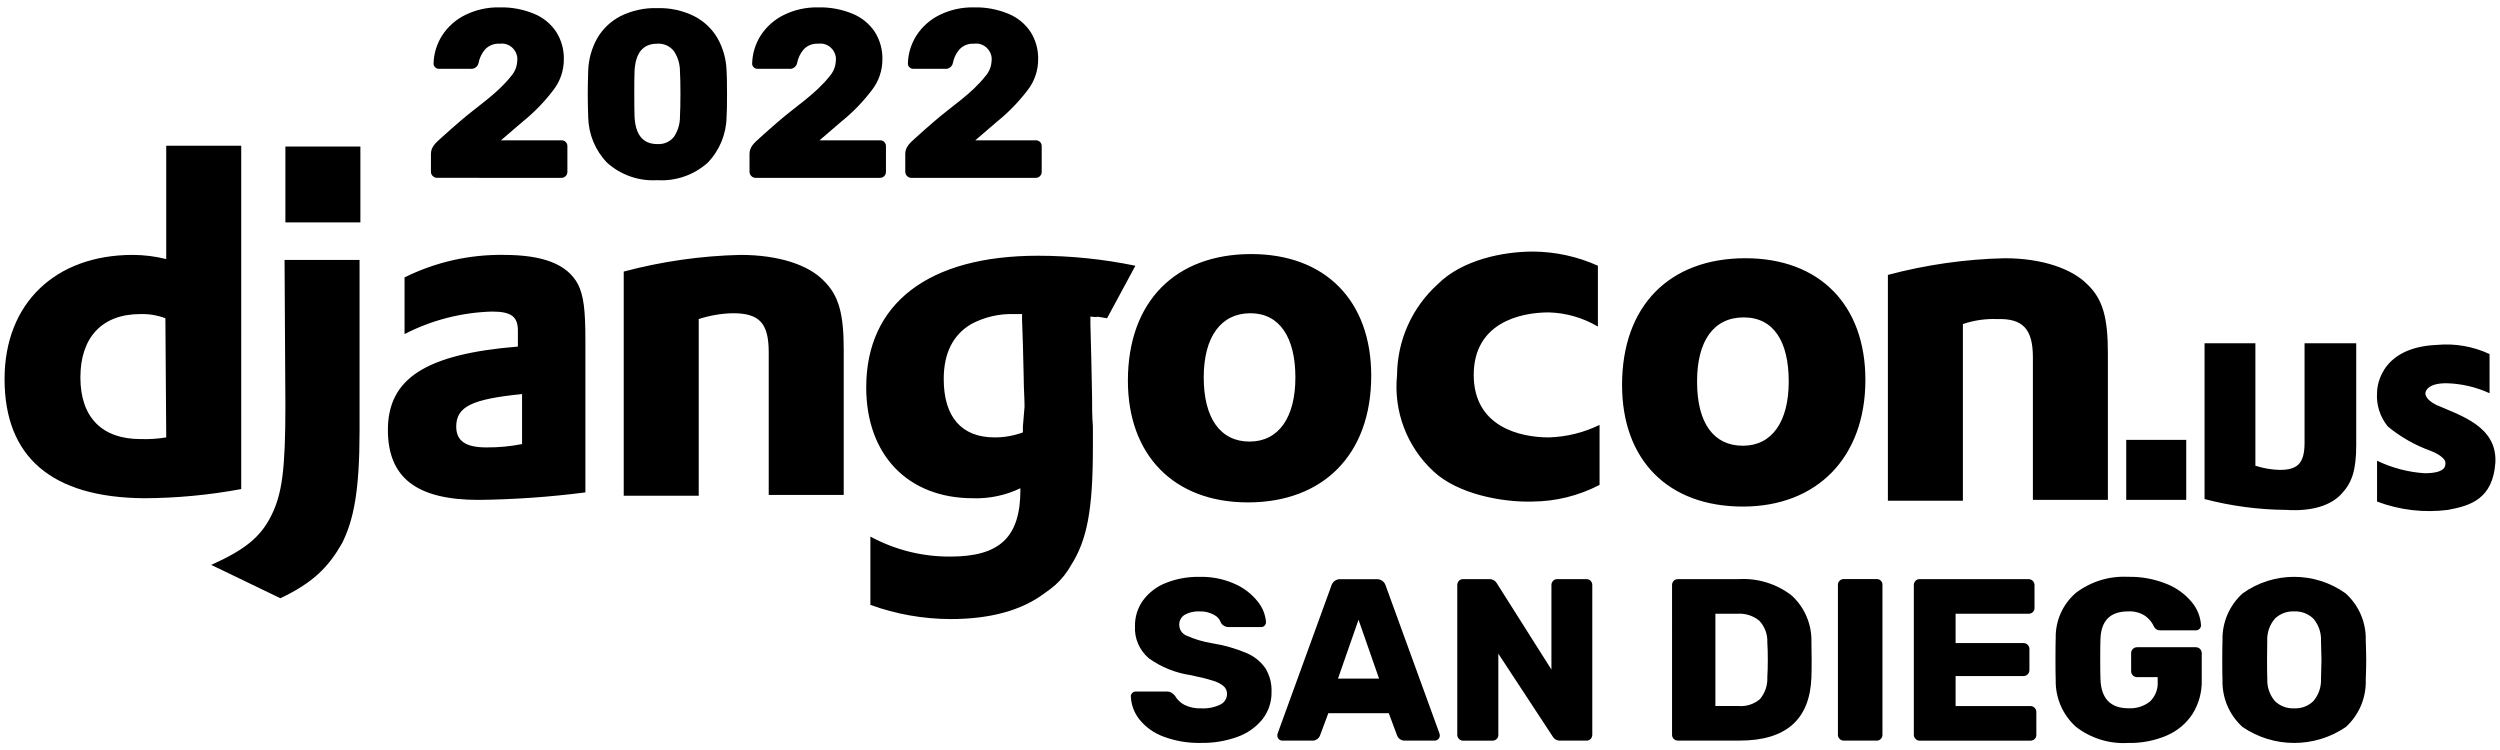 <?xml version="1.0" encoding="utf-8"?>
<!-- Generator: Adobe Illustrator 25.0.1, SVG Export Plug-In . SVG Version: 6.00 Build 0)  -->
<svg version="1.1" id="Layer_1" xmlns="http://www.w3.org/2000/svg" xmlns:xlink="http://www.w3.org/1999/xlink" x="0px" y="0px"
	 viewBox="0 0 300 90" style="enable-background:new 0 0 300 90;" xml:space="preserve">
<g>
	<g>
		<path d="M34.247,17.588h9v9.1h-9V17.588z M28.947,17.488h-9v13.6c-1.309-0.326-2.651-0.494-4-0.5c-9.3,0-15.4,5.8-15.4,14.9
			c0,9.4,5.7,14.2,16.7,14.3c3.925-0.014,7.841-0.382,11.7-1.1C28.947,58.688,28.947,17.488,28.947,17.488z M19.947,52.488
			c-1.024,0.169-2.063,0.236-3.1,0.2c-4.6,0-7.2-2.6-7.2-7.4s2.6-7.6,7.2-7.6c1.023-0.03,2.042,0.14,3,0.5L19.947,52.488z"/>
		<path d="M34.247,48.688c0,7.7-0.4,10.6-1.7,13.2s-3.2,4.1-7.2,5.9l8.3,4c4-1.9,5.8-3.8,7.4-6.6c1.4-2.8,2.1-6.3,2.1-13.5v-20.5h-9
			C34.147,31.188,34.247,48.688,34.247,48.688z M60.447,30.588c-4.125-0.059-8.205,0.866-11.9,2.7v6.8
			c3.254-1.675,6.842-2.598,10.5-2.7c2.3,0,3.1,0.6,3.1,2.3v1.9c-11,0.9-15.6,3.8-15.6,10c0,5.7,3.4,8.4,10.9,8.4
			c4.281-0.051,8.554-0.351,12.8-0.9v-18.2c0-3.7-0.2-5.4-0.9-6.8C68.047,31.688,65.147,30.588,60.447,30.588z M62.647,53.288
			c-1.416,0.282-2.857,0.416-4.3,0.4c-2.5,0-3.6-0.8-3.6-2.5c0-2.4,1.9-3.3,7.9-3.9L62.647,53.288z M149.747,60.288
			c9,0,14.8-5.7,14.8-15.2c0-9-5.5-14.6-14.4-14.6c-9.1,0-14.8,5.7-14.8,15.2C135.347,54.588,140.847,60.288,149.747,60.288z
			 M150.047,37.588c3.5,0,5.4,2.9,5.4,7.7s-2,7.7-5.5,7.7s-5.5-2.8-5.5-7.7S146.547,37.588,150.047,37.588z M136.247,31.888
			c-3.849-0.795-7.769-1.197-11.7-1.2c-13.1,0-20.6,5.7-20.6,15.8c0,8.1,5,13.3,12.8,13.3c1.969,0.067,3.925-0.345,5.7-1.2v0.2
			c0,5.7-2.5,8-8.4,8c-3.351,0.025-6.654-0.801-9.6-2.4v8.2c3.079,1.113,6.326,1.688,9.6,1.7c4.7,0,8.5-1,11.3-3.1
			c0.452-0.309,0.886-0.643,1.3-1c0.763-0.688,1.406-1.499,1.9-2.4c1.9-3,2.6-6.6,2.6-14.1v-2.5c-0.1-1.2-0.1-2.5-0.1-3.7l-0.1-4.8
			l-0.1-3.8v-0.9c1.8,0.2-0.4-0.2,2,0.2L136.247,31.888L136.247,31.888z M122.747,51.188v0.7c-1.089,0.401-2.24,0.604-3.4,0.6
			c-4,0-6.1-2.5-6.1-7c0-3.1,1.1-5.3,3.3-6.6c1.597-0.853,3.391-1.267,5.2-1.2h0.9v0.7l0.1,2.9l0.1,4.1c0,1.2,0.1,2.5,0.1,3.4
			L122.747,51.188z M88.847,30.588c-4.729,0.111-9.429,0.783-14,2v26.9h9v-21.2c1.325-0.435,2.706-0.671,4.1-0.7
			c3.2,0,4.3,1.2,4.3,4.7v17.1h9v-17.4c0-4.4-0.6-6.6-2.5-8.4C96.947,31.788,93.447,30.588,88.847,30.588z M223.847,45.588
			c0-9-5.5-14.6-14.4-14.6c-9.1,0-14.8,5.7-14.8,15.2c0,9,5.5,14.6,14.5,14.6C218.047,60.788,223.847,54.888,223.847,45.588z
			 M203.647,45.788c0-4.9,2-7.7,5.6-7.7s5.4,2.9,5.4,7.7s-2,7.7-5.5,7.7S203.647,50.788,203.647,45.788z M243.947,42.888v17.1h9
			v-17.5c0-4.4-0.6-6.6-2.5-8.4c-1.8-1.8-5.3-3.1-9.9-3.1c-4.729,0.111-9.429,0.783-14,2v27.1h9v-21.2
			c1.318-0.45,2.708-0.654,4.1-0.6C242.747,38.188,243.947,39.488,243.947,42.888L243.947,42.888z M281.047,59.188
			c1.2-1.3,1.7-2.8,1.7-5.8v-12.2h-6.2v11.9c0,2.5-0.8,3.3-3,3.3c-0.985-0.028-1.962-0.197-2.9-0.5v-14.7h-6.1v18.7
			c3.2,0.838,6.492,1.274,9.8,1.3C277.347,61.388,279.747,60.688,281.047,59.188z M172.047,56.588c2.9,2.7,8.2,3.7,11.8,3.6
			c2.821-0.01,5.599-0.695,8.1-2v-7.2c-1.903,0.93-3.983,1.442-6.1,1.5c-3.5,0-9-1.3-9-7.5s5.5-7.5,9-7.5
			c2.079,0.056,4.11,0.641,5.9,1.7v-7.3c-2.452-1.106-5.11-1.685-7.8-1.7c-3.6,0-8.5,1-11.4,3.9c-3.093,2.783-4.871,6.739-4.9,10.9
			C167.198,49.333,168.829,53.634,172.047,56.588z M292.347,48.588c-1.4-0.7-1.3-1.4-1.3-1.4s0-1.2,2.5-1.2
			c1.797,0.042,3.567,0.45,5.2,1.2v-4.7c-1.965-0.919-4.14-1.299-6.3-1.1c-7.3,0.3-7.2,5.7-7.2,5.7
			c-0.112,1.483,0.354,2.952,1.3,4.1c1.522,1.251,3.247,2.232,5.1,2.9c1.3,0.5,1.8,1.1,1.8,1.4s0.2,1.3-2.5,1.3
			c-1.978-0.131-3.913-0.64-5.7-1.5v4.9c2.709,1.025,5.628,1.368,8.5,1c2.7-0.5,5.4-1.3,5.7-5.7
			C299.647,51.188,295.347,49.888,292.347,48.588z M255.147,52.788h7.2v7.2h-7.2L255.147,52.788L255.147,52.788z"/>
		<path d="M139.576,88.377c-1.117-0.415-2.101-1.122-2.851-2.048c-0.625-0.792-0.984-1.76-1.025-2.768
			c-0.004-0.158,0.062-0.31,0.18-0.415c0.116-0.109,0.27-0.169,0.429-0.166h3.682c0.186-0.008,0.372,0.031,0.54,0.111
			c0.173,0.103,0.327,0.234,0.457,0.388c0.262,0.464,0.651,0.843,1.121,1.093c0.631,0.314,1.331,0.462,2.035,0.429
			c0.793,0.044,1.584-0.113,2.3-0.456c0.487-0.231,0.798-0.721,0.8-1.26c0.011-0.364-0.141-0.714-0.415-0.955
			c-0.393-0.309-0.846-0.535-1.329-0.664c-0.609-0.194-1.486-0.411-2.63-0.651c-1.808-0.265-3.526-0.957-5.011-2.021
			c-1.132-0.959-1.748-2.395-1.661-3.876c-0.015-1.095,0.319-2.167,0.955-3.059c0.691-0.937,1.631-1.662,2.713-2.091
			c1.297-0.521,2.686-0.775,4.083-0.747c1.452-0.035,2.895,0.253,4.222,0.844c1.07,0.468,2.01,1.189,2.74,2.1
			c0.582,0.703,0.934,1.568,1.01,2.477c0.003,0.159-0.057,0.313-0.166,0.429c-0.105,0.118-0.257,0.184-0.415,0.18h-3.876
			c-0.38,0.013-0.739-0.177-0.941-0.5c-0.145-0.428-0.454-0.782-0.859-0.983c-0.527-0.283-1.119-0.421-1.716-0.4
			c-0.627-0.036-1.252,0.108-1.8,0.415c-0.416,0.262-0.66,0.727-0.637,1.218c0.008,0.546,0.332,1.037,0.831,1.259
			c0.989,0.442,2.031,0.754,3.1,0.927c1.422,0.224,2.811,0.619,4.138,1.177c0.915,0.381,1.703,1.015,2.27,1.828
			c0.518,0.853,0.773,1.84,0.734,2.837c0.025,1.181-0.356,2.334-1.08,3.267c-0.782,0.968-1.816,1.701-2.989,2.118
			c-1.401,0.511-2.883,0.76-4.374,0.734C142.583,89.19,141.033,88.928,139.576,88.377z"/>
		<path d="M153.459,88.696c-0.112-0.103-0.177-0.248-0.179-0.4c-0.003-0.084,0.006-0.168,0.027-0.249l6.451-17.746
			c0.133-0.496,0.596-0.83,1.108-0.8h4.318c0.512-0.03,0.975,0.304,1.108,0.8l6.455,17.744c0.022,0.081,0.031,0.165,0.028,0.249
			c-0.017,0.313-0.268,0.564-0.581,0.581h-3.6c-0.412,0.02-0.791-0.225-0.942-0.609l-1-2.685h-7.254l-1,2.685
			c-0.151,0.384-0.53,0.629-0.942,0.609h-3.6C153.704,88.872,153.561,88.808,153.459,88.696z M160.559,81.429h4.928l-2.464-7.06
			L160.559,81.429z"/>
		<path d="M175.08,88.669c-0.133-0.126-0.208-0.302-0.207-0.485V70.217c-0.005-0.19,0.064-0.374,0.194-0.512
			c0.128-0.139,0.311-0.215,0.5-0.208h3.128c0.389-0.019,0.755,0.185,0.942,0.526l6.534,10.326V70.217
			c-0.005-0.19,0.064-0.374,0.194-0.512c0.128-0.139,0.311-0.215,0.5-0.208h3.515c0.189-0.007,0.372,0.069,0.5,0.208
			c0.129,0.139,0.199,0.322,0.194,0.512v17.94c0.005,0.189-0.065,0.373-0.194,0.512c-0.129,0.138-0.311,0.214-0.5,0.207h-3.133
			c-0.389,0.02-0.755-0.184-0.942-0.525l-6.506-9.911v9.748c0.007,0.189-0.069,0.371-0.207,0.5c-0.139,0.13-0.323,0.2-0.513,0.194
			h-3.515C175.38,88.881,175.205,88.804,175.08,88.669z"/>
		<path d="M200.853,88.669c-0.133-0.126-0.208-0.302-0.207-0.485V70.217c-0.005-0.19,0.064-0.374,0.194-0.512
			c0.128-0.139,0.311-0.215,0.5-0.208h7.281c2.289-0.142,4.552,0.552,6.368,1.952c1.573,1.433,2.442,3.48,2.381,5.606
			c0.018,0.533,0.027,1.244,0.028,2.131s-0.009,1.587-0.028,2.1c-0.185,5.057-3.055,7.585-8.61,7.585h-7.419
			C201.157,88.874,200.98,88.801,200.853,88.669z M208.619,84.723c0.935,0.078,1.862-0.221,2.575-0.83
			c0.622-0.741,0.939-1.692,0.886-2.658c0.037-0.533,0.056-1.225,0.056-2.076s-0.019-1.534-0.056-2.049
			c0.046-0.965-0.298-1.908-0.955-2.616c-0.74-0.611-1.686-0.913-2.643-0.844h-2.635v11.074h2.768L208.619,84.723z"/>
		<path d="M220.758,88.669c-0.133-0.126-0.208-0.302-0.207-0.485v-18c-0.007-0.189,0.069-0.371,0.207-0.5
			c0.13-0.126,0.304-0.195,0.485-0.194h3.959c0.366-0.016,0.676,0.268,0.692,0.635c0.001,0.019,0.001,0.038,0,0.057v18
			c0.001,0.181-0.068,0.355-0.194,0.485c-0.129,0.138-0.311,0.213-0.5,0.207h-3.953C221.062,88.876,220.885,88.802,220.758,88.669z"
			/>
		<path d="M229.867,88.669c-0.133-0.126-0.208-0.302-0.207-0.485V70.217c-0.005-0.19,0.064-0.374,0.194-0.512
			c0.128-0.139,0.311-0.215,0.5-0.208h13.067c0.392-0.006,0.714,0.308,0.72,0.7c0,0.007,0,0.013,0,0.02v2.74
			c0.007,0.189-0.069,0.372-0.208,0.5c-0.138,0.13-0.322,0.199-0.512,0.194h-8.749v3.516h8.139c0.392-0.006,0.714,0.306,0.72,0.698
			c0,0.007,0,0.014,0,0.021v2.52c0.006,0.392-0.308,0.714-0.7,0.72c-0.007,0-0.013,0-0.02,0h-8.139v3.6h8.97
			c0.392-0.006,0.713,0.307,0.719,0.699c0,0.007,0,0.014,0,0.021v2.74c0.007,0.189-0.069,0.371-0.207,0.5
			c-0.138,0.13-0.322,0.199-0.512,0.194h-13.295C230.164,88.879,229.991,88.802,229.867,88.669z"/>
		<path d="M249.093,87.201c-1.57-1.425-2.448-3.458-2.408-5.578c-0.019-0.517-0.029-1.357-0.028-2.52s0.01-2.012,0.028-2.547
			c-0.041-2.075,0.848-4.06,2.422-5.412c1.795-1.365,4.018-2.047,6.27-1.924c1.588-0.035,3.166,0.258,4.637,0.858
			c1.176,0.466,2.214,1.223,3.017,2.2c0.647,0.779,1.029,1.743,1.093,2.754c-0.002,0.335-0.273,0.606-0.608,0.609h-4.291
			c-0.15,0.007-0.298-0.027-0.429-0.1c-0.115-0.078-0.213-0.176-0.291-0.291c-0.232-0.529-0.599-0.988-1.065-1.329
			c-0.609-0.403-1.334-0.598-2.063-0.553c-2.141,0-3.249,1.107-3.322,3.322c-0.019,0.517-0.029,1.31-0.028,2.381
			s0.01,1.874,0.028,2.409c0.073,2.344,1.198,3.516,3.377,3.515c0.918,0.05,1.823-0.234,2.548-0.8
			c0.666-0.628,1.012-1.524,0.941-2.437v-0.5h-2.464c-0.392,0.006-0.714-0.306-0.72-0.698c0-0.007,0-0.014,0-0.021v-2.151
			c-0.006-0.392,0.307-0.713,0.699-0.719c0.007,0,0.014,0,0.021,0h7.032c0.392-0.006,0.714,0.306,0.72,0.698
			c0,0.007,0,0.014,0,0.021V81.6c0.038,1.429-0.342,2.839-1.094,4.055c-0.75,1.152-1.824,2.056-3.087,2.6
			c-1.469,0.628-3.054,0.935-4.651,0.9C253.114,89.288,250.881,88.593,249.093,87.201z"/>
		<path d="M269.108,87.243c-1.585-1.432-2.465-3.485-2.408-5.62c-0.019-0.517-0.029-1.31-0.028-2.381s0.01-1.874,0.028-2.409
			c-0.056-2.142,0.829-4.2,2.422-5.633c3.692-2.64,8.655-2.64,12.347,0c1.593,1.433,2.478,3.491,2.422,5.633
			c0.037,1.071,0.055,1.874,0.055,2.409c0,0.553-0.018,1.346-0.055,2.381c0.057,2.132-0.817,4.184-2.394,5.62
			C277.76,89.79,272.845,89.79,269.108,87.243L269.108,87.243z M277.608,84.128c0.631-0.743,0.957-1.698,0.913-2.672
			c0.037-1.067,0.056-1.833,0.056-2.3s-0.019-1.214-0.056-2.243c0.044-0.974-0.282-1.928-0.913-2.671
			c-0.612-0.597-1.446-0.913-2.3-0.872c-0.863-0.044-1.705,0.271-2.326,0.872c-0.632,0.742-0.958,1.697-0.913,2.671
			c-0.015,0.517-0.022,1.265-0.022,2.246c0,1,0.009,1.763,0.028,2.3c-0.045,0.974,0.281,1.929,0.913,2.672
			c0.621,0.6,1.463,0.916,2.326,0.871C276.167,85.042,276.998,84.725,277.608,84.128z"/>
	</g>
	<path d="M51.928,21.119c-0.139-0.13-0.217-0.313-0.215-0.503v-2.15c0-0.826,0.564-1.308,1.123-1.82
		c0.778-0.719,1.583-1.408,2.383-2.107c2.006-1.739,4.476-3.305,6.116-5.407c0.434-0.489,0.692-1.11,0.73-1.764
		c0.147-1.025-0.565-1.975-1.59-2.123c-0.176-0.025-0.355-0.025-0.532,0c-0.645-0.041-1.275,0.206-1.721,0.673
		c-0.415,0.476-0.693,1.056-0.805,1.678c-0.108,0.437-0.53,0.722-0.976,0.66h-3.783c-0.167,0.002-0.328-0.065-0.444-0.186
		c-0.117-0.107-0.185-0.257-0.187-0.415c0.025-1.217,0.388-2.404,1.047-3.428c0.686-1.047,1.642-1.889,2.768-2.438
		c1.276-0.624,2.682-0.934,4.102-0.905c1.425-0.034,2.841,0.229,4.158,0.774c1.081,0.447,2.005,1.206,2.652,2.18
		c0.615,0.978,0.93,2.115,0.905,3.27c0.008,1.351-0.442,2.665-1.277,3.727c-1.066,1.399-2.298,2.665-3.668,3.769l-2.599,2.232h7.255
		c0.379-0.017,0.699,0.276,0.716,0.655c0.001,0.021,0.001,0.041,0,0.062v3.069c0.003,0.188-0.07,0.369-0.201,0.503
		c-0.133,0.143-0.321,0.222-0.516,0.215H52.43C52.24,21.339,52.058,21.259,51.928,21.119z"/>
	<path d="M72.853,19.528c-1.415-1.466-2.225-3.412-2.267-5.45c-0.037-1.032-0.056-1.96-0.056-2.783c0-0.841,0.019-1.797,0.056-2.867
		c0.051-1.343,0.42-2.655,1.076-3.828c0.654-1.132,1.62-2.053,2.782-2.654c1.372-0.685,2.893-1.02,4.426-0.974
		c1.539-0.045,3.066,0.289,4.446,0.974c1.167,0.598,2.138,1.519,2.796,2.654c0.656,1.173,1.025,2.485,1.075,3.828
		c0.038,0.537,0.057,1.492,0.057,2.867c0,1.341-0.019,2.269-0.057,2.783c-0.041,2.037-0.85,3.984-2.266,5.45
		c-1.656,1.479-3.835,2.233-6.051,2.093C76.665,21.758,74.497,21.004,72.853,19.528z M80.878,16.416
		c0.486-0.734,0.737-1.6,0.717-2.481c0.038-0.553,0.057-1.452,0.057-2.695s-0.019-2.123-0.057-2.639
		c0.011-0.871-0.239-1.724-0.717-2.452c-0.475-0.622-1.232-0.962-2.012-0.905c-1.721,0-2.629,1.118-2.724,3.355
		c-0.02,0.516-0.03,1.395-0.029,2.639c0.001,1.243,0.01,2.142,0.029,2.695c0.095,2.237,1.003,3.356,2.724,3.356
		C79.639,17.348,80.392,17.021,80.878,16.416z"/>
	<path d="M90.157,21.119c-0.139-0.13-0.217-0.313-0.215-0.503v-2.15c0-0.826,0.564-1.308,1.123-1.82
		c0.778-0.719,1.583-1.408,2.383-2.107c2.006-1.739,4.476-3.305,6.116-5.407c0.435-0.489,0.692-1.11,0.731-1.764
		c0.147-1.025-0.565-1.975-1.59-2.123c-0.176-0.025-0.355-0.025-0.532,0c-0.645-0.041-1.275,0.206-1.721,0.673
		c-0.415,0.476-0.693,1.056-0.805,1.678c-0.108,0.437-0.53,0.722-0.976,0.66h-3.784c-0.167,0.002-0.328-0.065-0.444-0.186
		c-0.117-0.107-0.185-0.257-0.187-0.415c0.025-1.217,0.388-2.404,1.047-3.428c0.686-1.047,1.642-1.889,2.768-2.438
		c1.276-0.624,2.682-0.934,4.102-0.905c1.425-0.034,2.841,0.229,4.158,0.774c1.081,0.447,2.005,1.206,2.652,2.18
		c0.615,0.978,0.93,2.115,0.905,3.27c0.008,1.351-0.442,2.665-1.277,3.727c-1.066,1.399-2.298,2.665-3.668,3.769l-2.599,2.232h7.255
		c0.379-0.017,0.699,0.276,0.716,0.655c0.001,0.021,0.001,0.041,0,0.062v3.069c0.003,0.188-0.07,0.369-0.201,0.503
		c-0.133,0.143-0.321,0.222-0.516,0.215h-14.94C90.468,21.339,90.287,21.259,90.157,21.119z"/>
	<path d="M108.847,21.119c-0.139-0.13-0.217-0.313-0.215-0.503v-2.15c0-0.826,0.564-1.308,1.123-1.82
		c0.778-0.719,1.583-1.408,2.383-2.107c2.006-1.739,4.476-3.305,6.116-5.407c0.435-0.489,0.692-1.11,0.731-1.764
		c0.147-1.025-0.565-1.975-1.59-2.123c-0.176-0.025-0.355-0.025-0.532,0c-0.645-0.041-1.275,0.206-1.721,0.673
		c-0.415,0.476-0.693,1.056-0.805,1.678c-0.108,0.437-0.53,0.722-0.976,0.66h-3.784c-0.167,0.002-0.328-0.065-0.444-0.186
		c-0.117-0.107-0.185-0.257-0.187-0.415c0.025-1.217,0.388-2.404,1.047-3.428c0.686-1.047,1.642-1.889,2.768-2.438
		c1.276-0.624,2.682-0.934,4.102-0.905c1.425-0.034,2.841,0.229,4.158,0.774c1.081,0.447,2.005,1.206,2.652,2.18
		c0.615,0.978,0.93,2.115,0.905,3.27c0.008,1.351-0.442,2.665-1.277,3.727c-1.066,1.399-2.298,2.665-3.668,3.769l-2.599,2.232h7.255
		c0.379-0.017,0.699,0.276,0.716,0.655c0.001,0.021,0.001,0.041,0,0.062v3.069c0.003,0.188-0.07,0.369-0.201,0.503
		c-0.133,0.143-0.321,0.222-0.516,0.215h-14.94C109.158,21.339,108.976,21.259,108.847,21.119z"/>
</g>
</svg>
